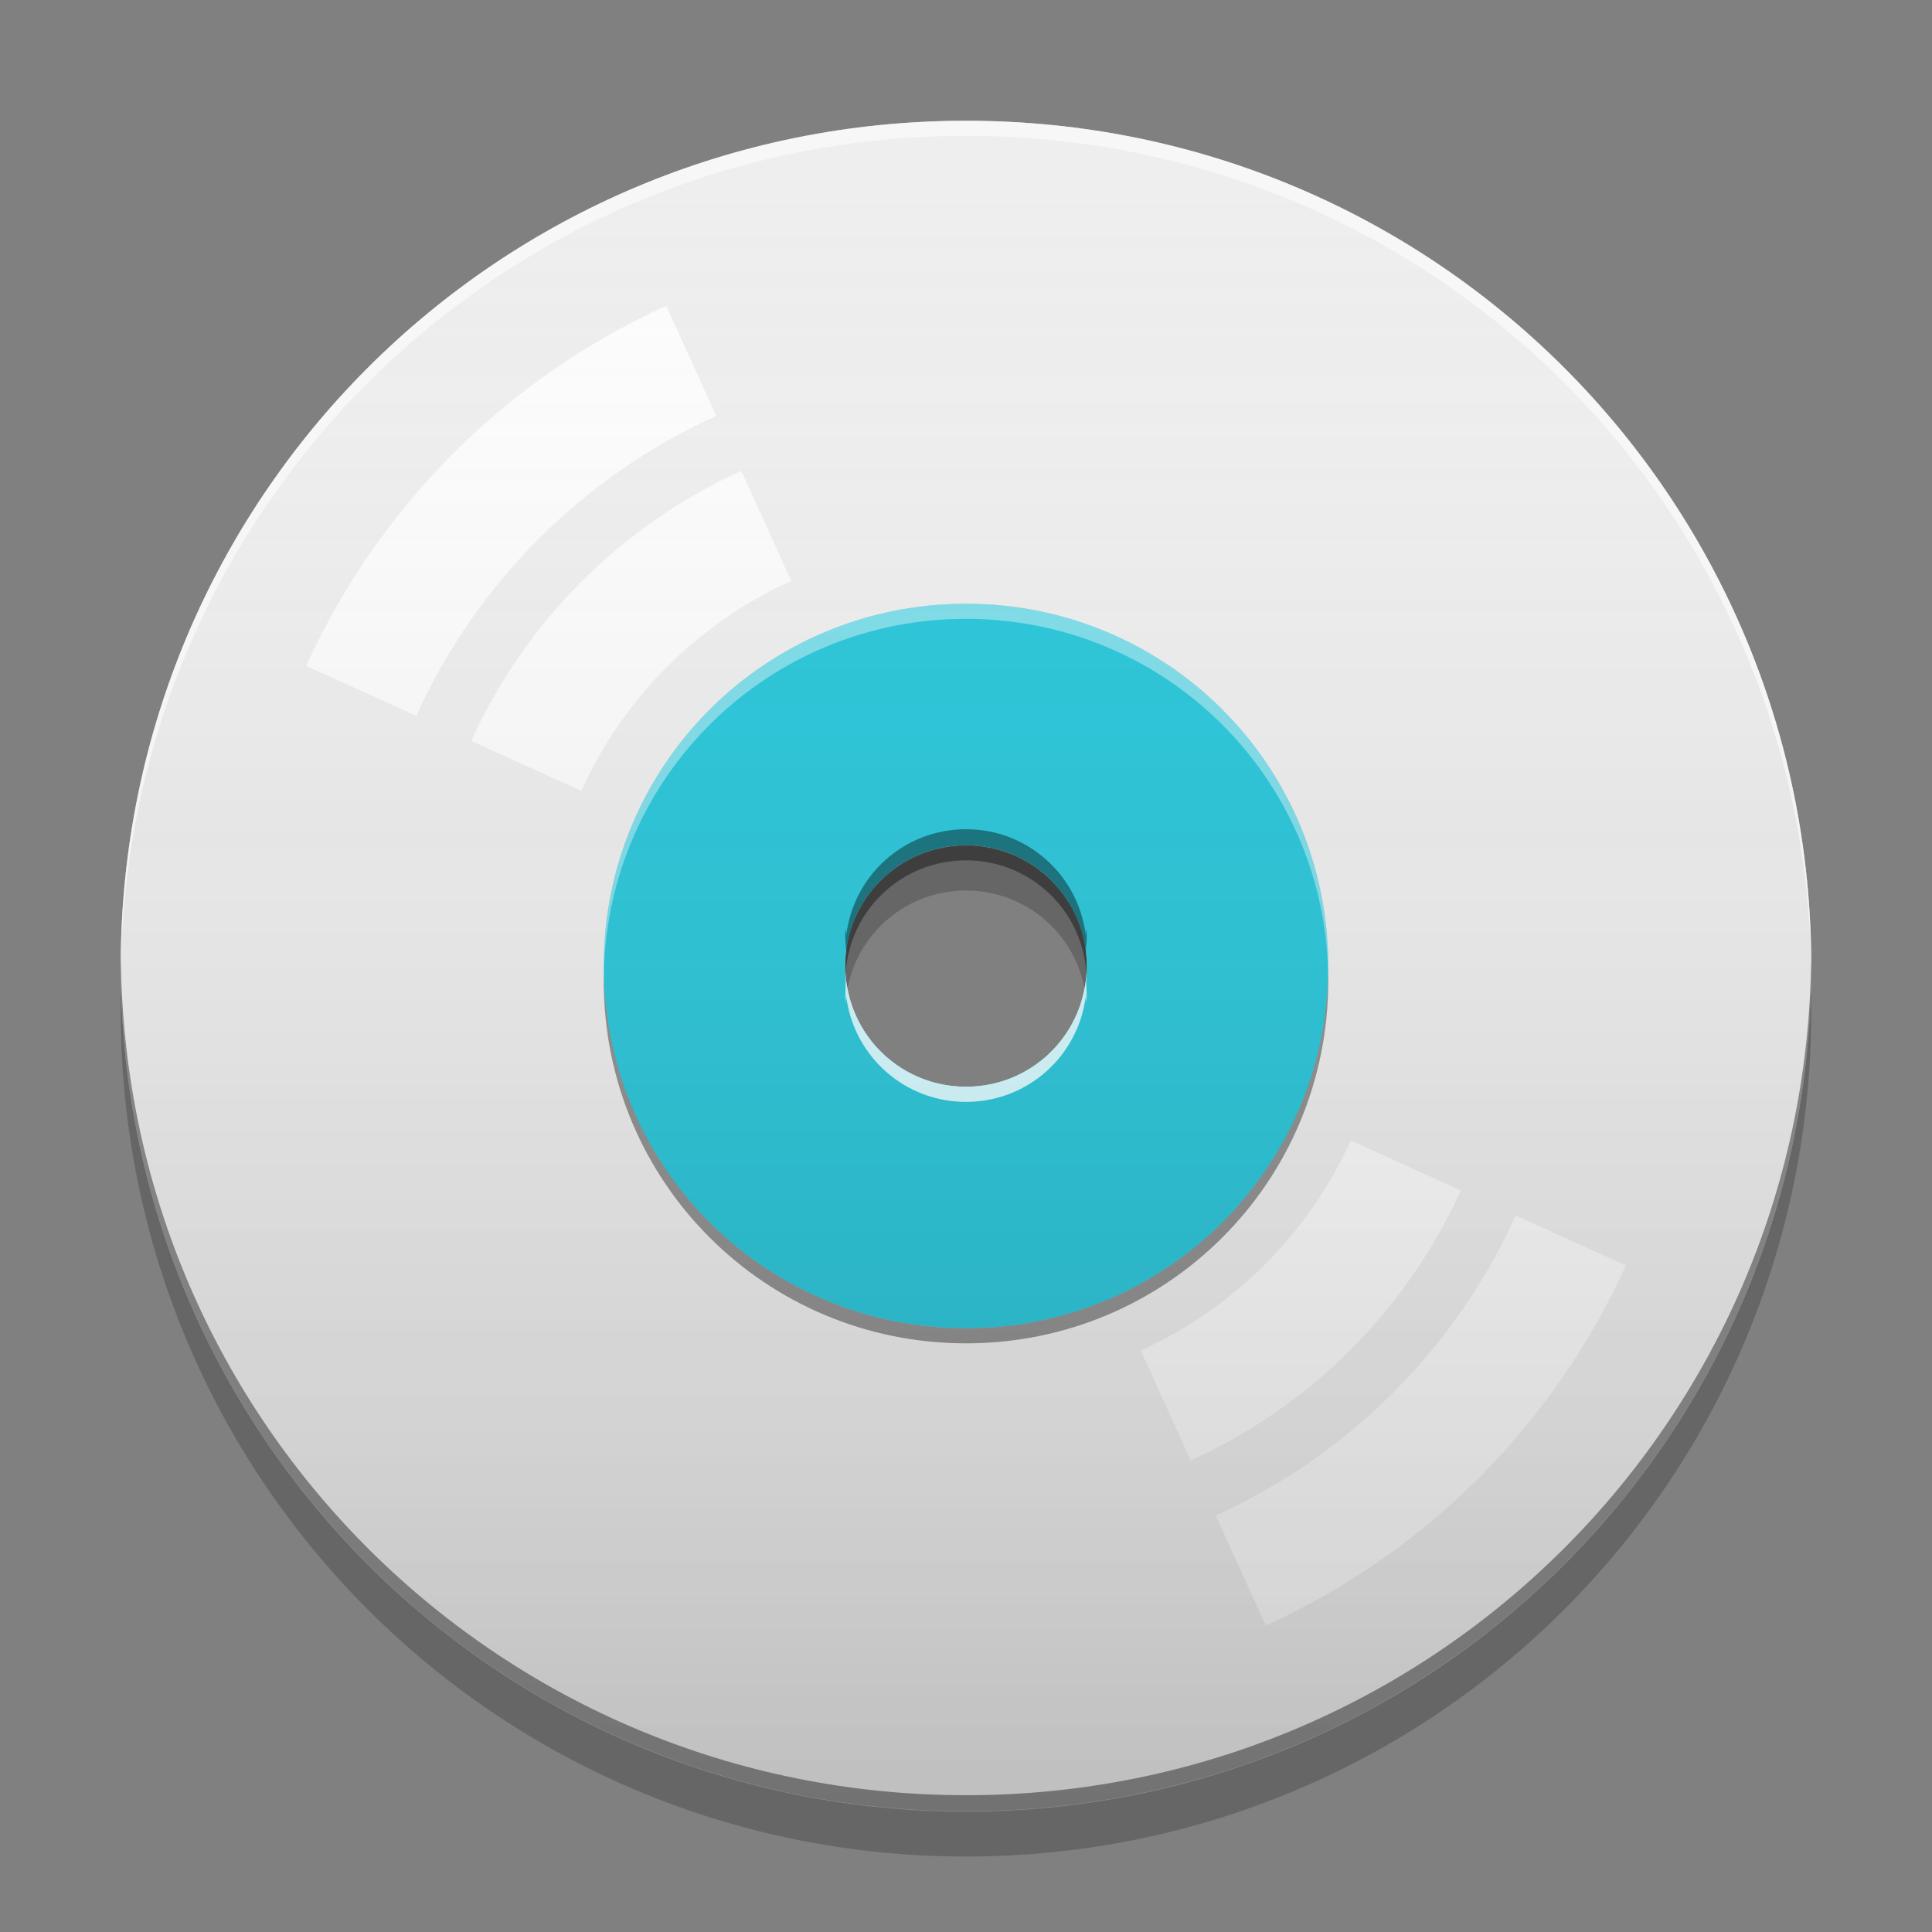 
<svg xmlns="http://www.w3.org/2000/svg" xmlns:xlink="http://www.w3.org/1999/xlink" width="64" height="64" viewBox="0 0 64 64" version="1.1">
<rect x="0" y="0" width="64" height="64" fill="#808080" stroke="none"/>
<defs>
<linearGradient id="linear0" gradientUnits="userSpaceOnUse" x1="32" y1="60" x2="32" y2="4" >
<stop offset="0" style="stop-color:rgb(0%,0%,0%);stop-opacity:0.2;"/>
<stop offset="1" style="stop-color:rgb(100%,100%,100%);stop-opacity:0;"/>
</linearGradient>
</defs>
<g id="surface1">
<path style=" stroke:none;fill-rule:nonzero;fill:rgb(93.333%,93.333%,93.333%);fill-opacity:0.996;" d="M 32 4 C 16.488 4 4 16.488 4 32 C 4 47.512 16.488 60 32 60 C 47.512 60 60 47.512 60 32 C 60 16.488 47.512 4 32 4 Z M 32 28 C 34.215 28 36 29.785 36 32 C 36 34.215 34.215 36 32 36 C 29.785 36 28 34.215 28 32 C 28 29.785 29.785 28 32 28 Z M 32 28 "/>
<path style=" stroke:none;fill-rule:nonzero;fill:rgb(14.902%,77.647%,85.49%);fill-opacity:1;" d="M 32 20 C 25.352 20 20 25.352 20 32 C 20 38.648 25.352 44 32 44 C 38.648 44 44 38.648 44 32 C 44 25.352 38.648 20 32 20 Z M 32 28 C 34.215 28 36 29.785 36 32 C 36 34.215 34.215 36 32 36 C 29.785 36 28 34.215 28 32 C 28 29.785 29.785 28 32 28 Z M 32 28 "/>
<path style=" stroke:none;fill-rule:nonzero;fill:rgb(100%,100%,100%);fill-opacity:0.4;" d="M 32 20 C 25.352 20 20 25.352 20 32 C 20 32.082 20.004 32.168 20.004 32.25 C 20.137 25.719 25.438 20.5 32 20.5 C 38.562 20.5 43.863 25.719 43.996 32.25 C 43.996 32.168 44 32.082 44 32 C 44 25.352 38.648 20 32 20 Z M 28.012 32.25 C 28.004 32.332 28 32.418 28 32.5 C 28 34.715 29.785 36.5 32 36.5 C 34.215 36.5 36 34.715 36 32.5 C 36 32.418 35.996 32.332 35.988 32.25 C 35.863 34.348 34.133 36 32 36 C 29.867 36 28.137 34.348 28.012 32.25 Z M 28.012 32.25 "/>
<path style=" stroke:none;fill-rule:nonzero;fill:rgb(0%,0%,0%);fill-opacity:0.4;" d="M 32 28 C 29.785 28 28 29.785 28 32 C 28 32.082 28.004 32.168 28.012 32.25 C 28.137 30.152 29.867 28.5 32 28.5 C 34.133 28.5 35.863 30.152 35.988 32.25 C 35.996 32.168 36 32.082 36 32 C 36 29.785 34.215 28 32 28 Z M 20.004 32.25 C 20.004 32.332 20 32.418 20 32.5 C 20 39.148 25.352 44.5 32 44.5 C 38.648 44.5 44 39.148 44 32.5 C 44 32.418 43.996 32.332 43.996 32.25 C 43.863 38.781 38.562 44 32 44 C 25.438 44 20.137 38.781 20.004 32.25 Z M 20.004 32.25 "/>
<path style=" stroke:none;fill-rule:nonzero;fill:rgb(100%,100%,100%);fill-opacity:0.8;" d="M 15.023 15.012 C 13 17.035 11.34 19.418 10.141 22.059 L 13.789 23.715 C 15.781 19.312 19.324 15.773 23.727 13.777 L 22.07 10.133 C 19.426 11.328 17.043 12.988 15.023 15.012 Z M 19.27 19.258 C 17.754 20.773 16.508 22.562 15.609 24.543 L 19.254 26.199 C 20.648 23.117 23.129 20.637 26.211 19.242 L 24.555 15.598 C 22.574 16.496 20.785 17.742 19.27 19.258 Z M 37.789 44.738 L 39.445 48.379 C 41.426 47.48 43.215 46.238 44.73 44.719 C 46.246 43.203 47.492 41.418 48.391 39.434 L 44.746 37.781 C 43.352 40.859 40.871 43.34 37.789 44.738 Z M 40.273 50.203 L 41.93 53.848 C 44.574 52.648 46.957 50.988 48.977 48.969 C 51 46.945 52.66 44.562 53.859 41.918 L 50.211 40.266 C 48.219 44.668 44.676 48.207 40.273 50.203 Z M 40.273 50.203 "/>
<path style=" stroke:none;fill-rule:nonzero;fill:url(#linear0);" d="M 32 4 C 16.488 4 4 16.488 4 32 C 4 47.512 16.488 60 32 60 C 47.512 60 60 47.512 60 32 C 60 16.488 47.512 4 32 4 Z M 32 28 C 34.215 28 36 29.785 36 32 C 36 34.215 34.215 36 32 36 C 29.785 36 28 34.215 28 32 C 28 29.785 29.785 28 32 28 Z M 32 28 "/>
<path style=" stroke:none;fill-rule:nonzero;fill:rgb(0%,0%,0%);fill-opacity:0.2;" d="M 32 28.016 C 29.785 28.016 28 29.801 28 32.016 C 28 32.27 28.027 32.516 28.07 32.758 C 28.418 30.898 30.039 29.5 32 29.5 C 33.961 29.5 35.582 30.898 35.93 32.758 C 35.973 32.516 36 32.27 36 32.016 C 36 29.801 34.215 28.016 32 28.016 Z M 4.008 32.758 C 4.004 33.004 4 33.25 4 33.5 C 4 49.012 16.488 61.5 32 61.5 C 47.512 61.5 60 49.012 60 33.5 C 60 33.25 59.996 33.004 59.988 32.758 C 59.598 47.926 47.266 60.016 32 60.016 C 16.734 60.016 4.402 47.926 4.008 32.758 Z M 4.008 32.758 "/>
<path style=" stroke:none;fill-rule:nonzero;fill:rgb(0%,0%,0%);fill-opacity:0.4;" d="M 32 27.469 C 29.953 27.469 28.281 28.992 28.035 30.969 C 28.027 30.898 28.02 30.828 28.016 30.754 C 28.008 30.836 28 30.918 28 31 C 28 31.168 28.016 31.336 28.035 31.5 C 28.281 29.523 29.953 28 32 28 C 34.047 28 35.719 29.523 35.965 31.5 C 35.984 31.336 36 31.168 36 31 C 36 30.918 35.992 30.836 35.984 30.754 C 35.98 30.828 35.973 30.898 35.965 30.969 C 35.719 28.992 34.047 27.469 32 27.469 Z M 4.004 31.828 C 4 31.887 4 31.941 4 32 C 4 47.512 16.488 60 32 60 C 47.512 60 60 47.512 60 32 C 60 31.941 60 31.887 59.996 31.828 C 59.805 47.176 47.391 59.469 32 59.469 C 16.609 59.469 4.195 47.176 4.004 31.828 Z M 4.004 31.828 "/>
<path style=" stroke:none;fill-rule:nonzero;fill:rgb(99.216%,99.216%,99.216%);fill-opacity:0.6;" d="M 32 4 C 16.488 4 4 16.488 4 32 C 4 32.055 4 32.105 4.004 32.16 C 4.184 16.805 16.602 4.5 32 4.5 C 47.398 4.5 59.816 16.805 59.996 32.16 C 60 32.105 60 32.055 60 32 C 60 16.488 47.512 4 32 4 Z M 28.035 32.5 C 28.016 32.664 28 32.832 28 33 C 28 33.078 28.008 33.152 28.012 33.227 C 28.02 33.152 28.027 33.074 28.035 33 C 28.281 34.977 29.953 36.5 32 36.5 C 34.047 36.5 35.719 34.977 35.965 33 C 35.973 33.074 35.98 33.152 35.988 33.227 C 35.992 33.152 36 33.078 36 33 C 36 32.832 35.984 32.664 35.965 32.5 C 35.719 34.477 34.047 36 32 36 C 29.953 36 28.281 34.477 28.035 32.5 Z M 28.035 32.5 "/>
</g>
</svg>
